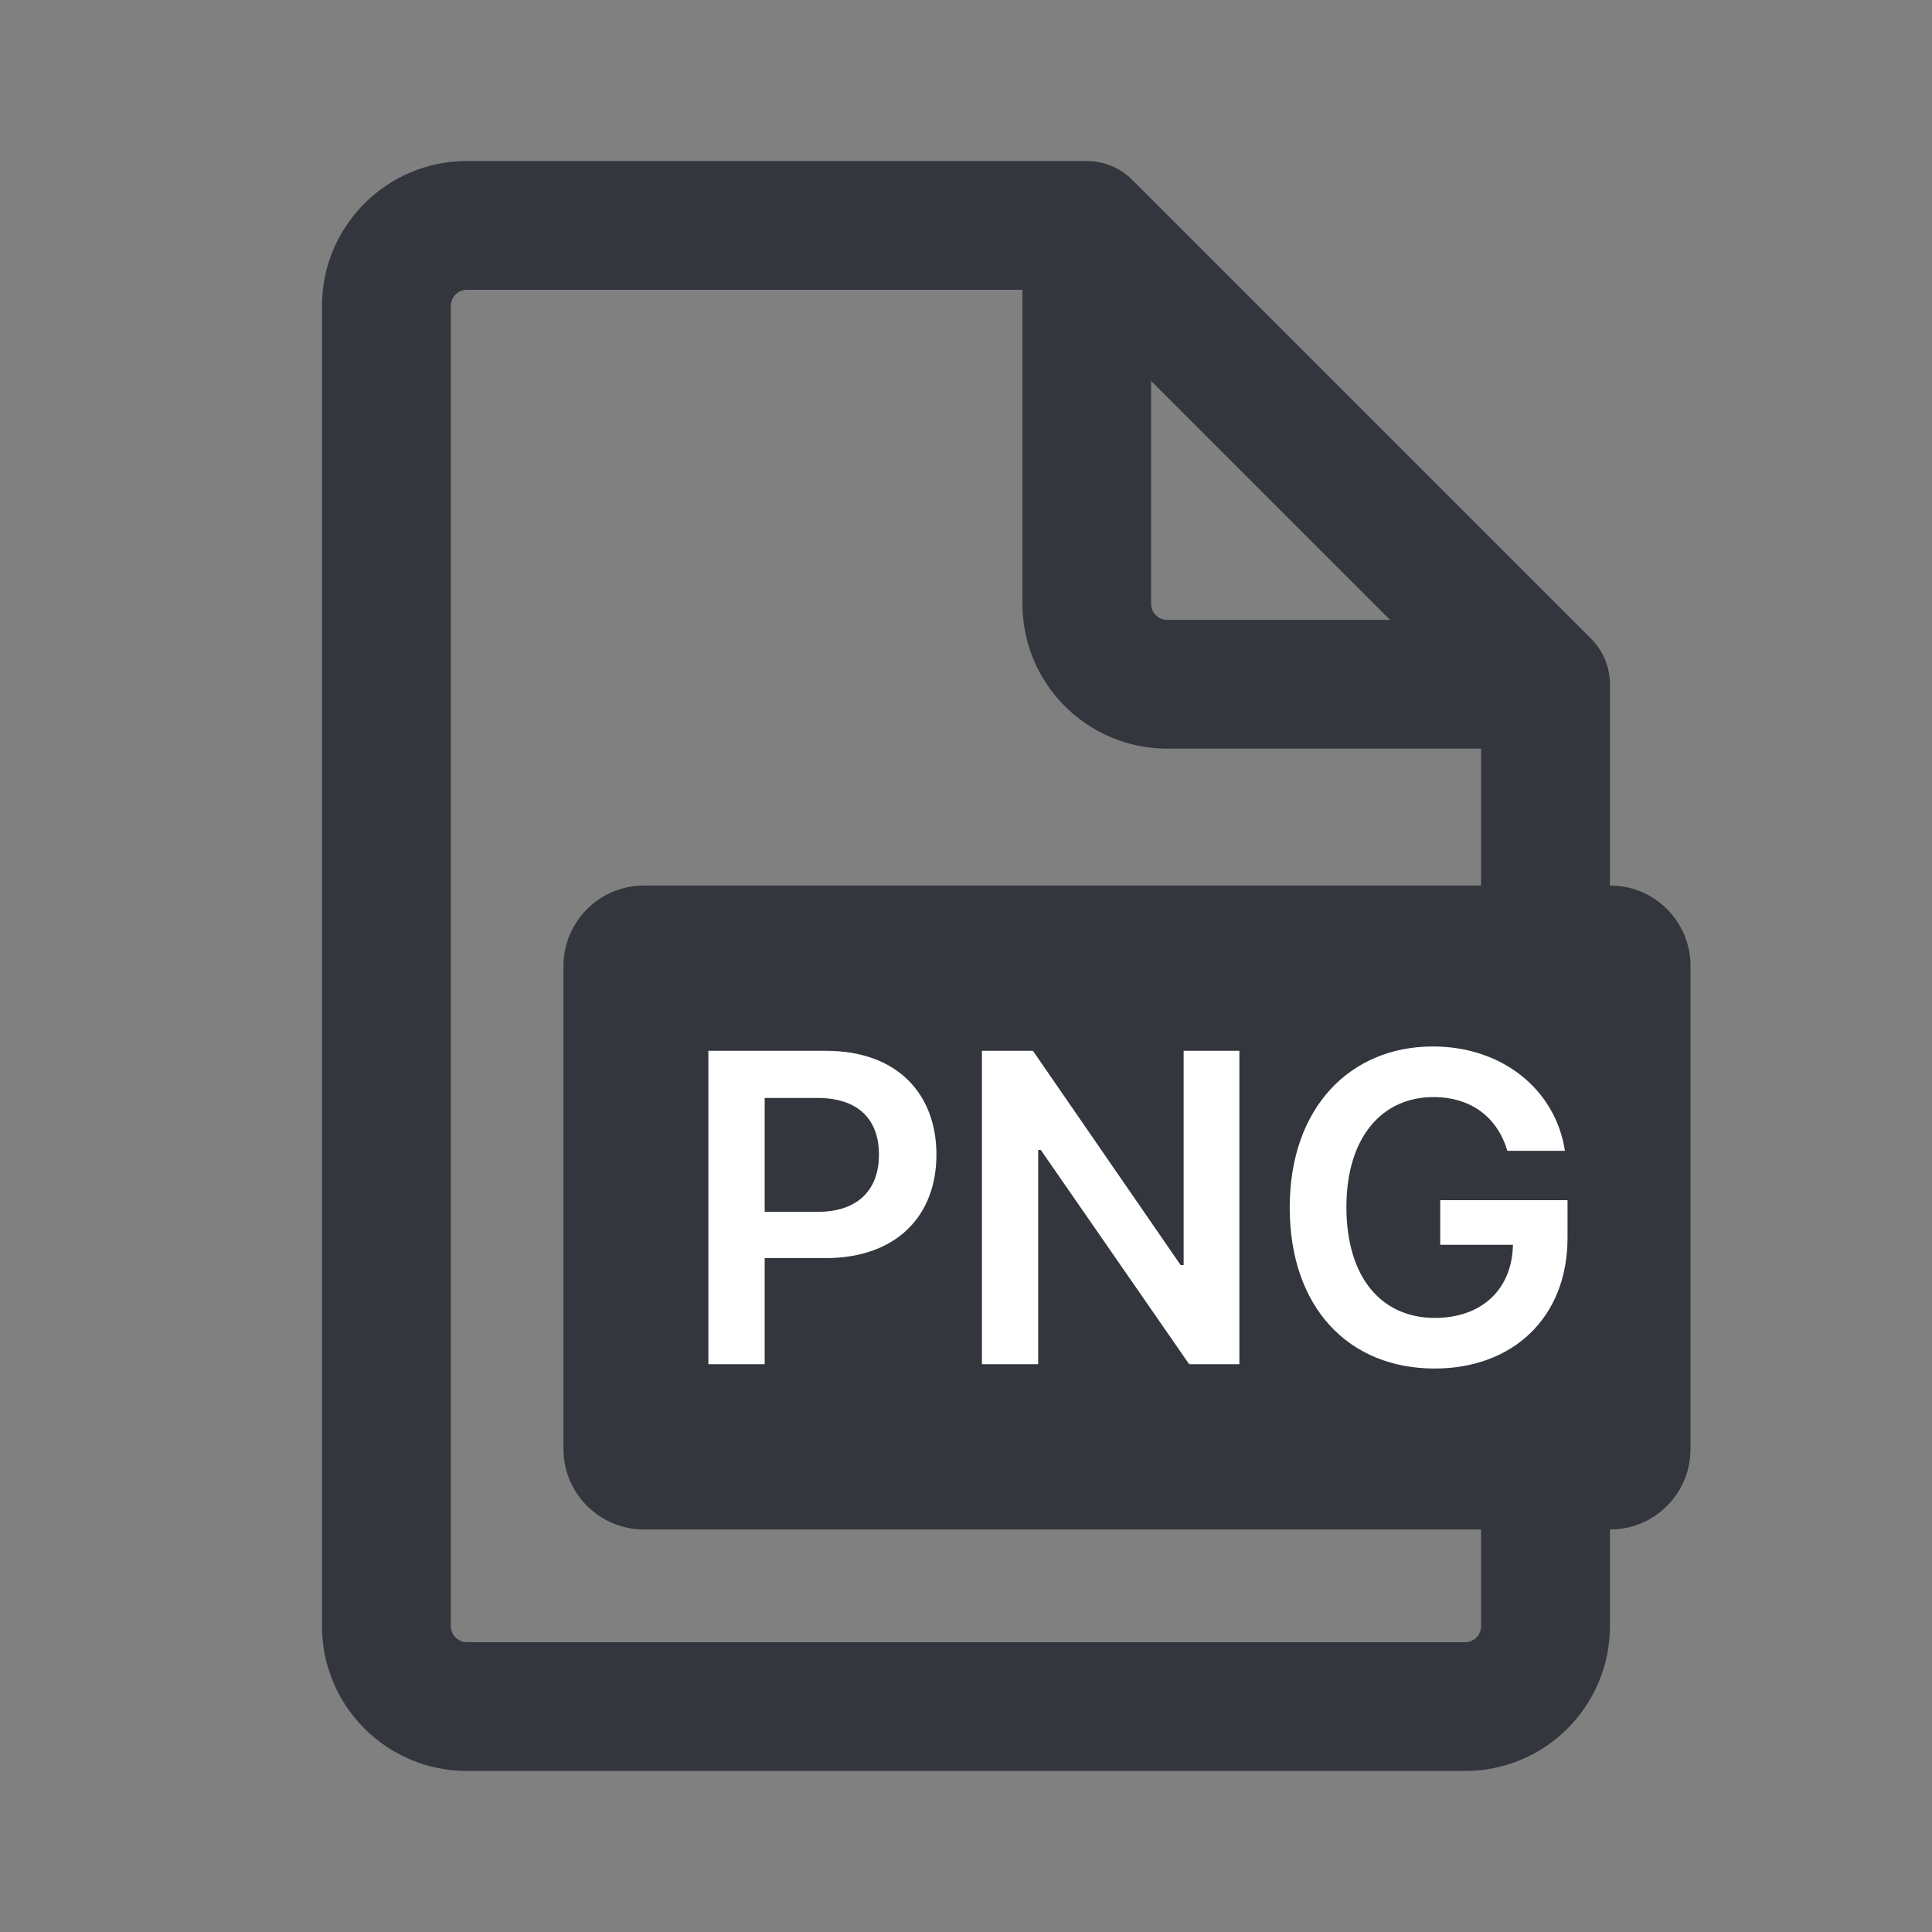 <svg width="20" height="20" viewBox="0 0 20 20" fill="none" xmlns="http://www.w3.org/2000/svg">
<rect x="0" y="0" width="20" height="20" fill="#808080" stroke="none"/>
<path d="M11.251 1.667C11.427 1.667 11.596 1.737 11.721 1.862L16.471 6.612C16.596 6.737 16.666 6.907 16.666 7.083V9.167L16.752 9.171C17.172 9.213 17.5 9.568 17.5 10V15C17.5 15.432 17.172 15.787 16.752 15.829L16.666 15.833V16.833C16.666 17.661 15.995 18.333 15.166 18.333H4.833C4.005 18.333 3.333 17.661 3.333 16.833V3.167C3.333 2.339 4.005 1.667 4.833 1.667H11.251ZM4.833 3C4.741 3 4.667 3.075 4.667 3.167V16.833C4.667 16.925 4.741 17 4.833 17H15.166C15.258 17 15.332 16.925 15.332 16.833V15.833H6.667C6.206 15.833 5.833 15.46 5.833 15V10C5.833 9.54 6.206 9.167 6.667 9.167H15.332V7.75H12.084C11.255 7.75 10.584 7.078 10.584 6.25V3H4.833ZM11.916 6.25C11.916 6.342 11.991 6.417 12.084 6.417H14.39L11.916 3.943V6.25Z" fill="#33363D"/>
<path d="M14.833 10.833C15.55 10.833 16.102 11.277 16.2 11.913H15.604C15.501 11.568 15.232 11.357 14.838 11.357C14.314 11.357 13.938 11.765 13.938 12.495C13.938 13.234 14.309 13.643 14.852 13.643C15.34 13.643 15.653 13.347 15.662 12.886H14.909V12.424H16.227V12.813C16.227 13.647 15.653 14.167 14.852 14.167C13.956 14.167 13.351 13.53 13.351 12.5C13.351 11.461 13.982 10.833 14.833 10.833ZM8.552 10.878C9.295 10.878 9.694 11.331 9.694 11.953C9.694 12.576 9.291 13.024 8.543 13.024H7.916V14.122H7.333V10.878H8.552ZM12.222 13.096H12.253V10.878H12.83V14.122H12.31L10.774 11.904H10.747V14.122H10.165V10.878H10.693L12.222 13.096ZM7.916 12.545H8.462C8.901 12.545 9.099 12.298 9.099 11.953C9.099 11.604 8.901 11.366 8.462 11.366H7.916V12.545Z" fill="white"/>
</svg>
